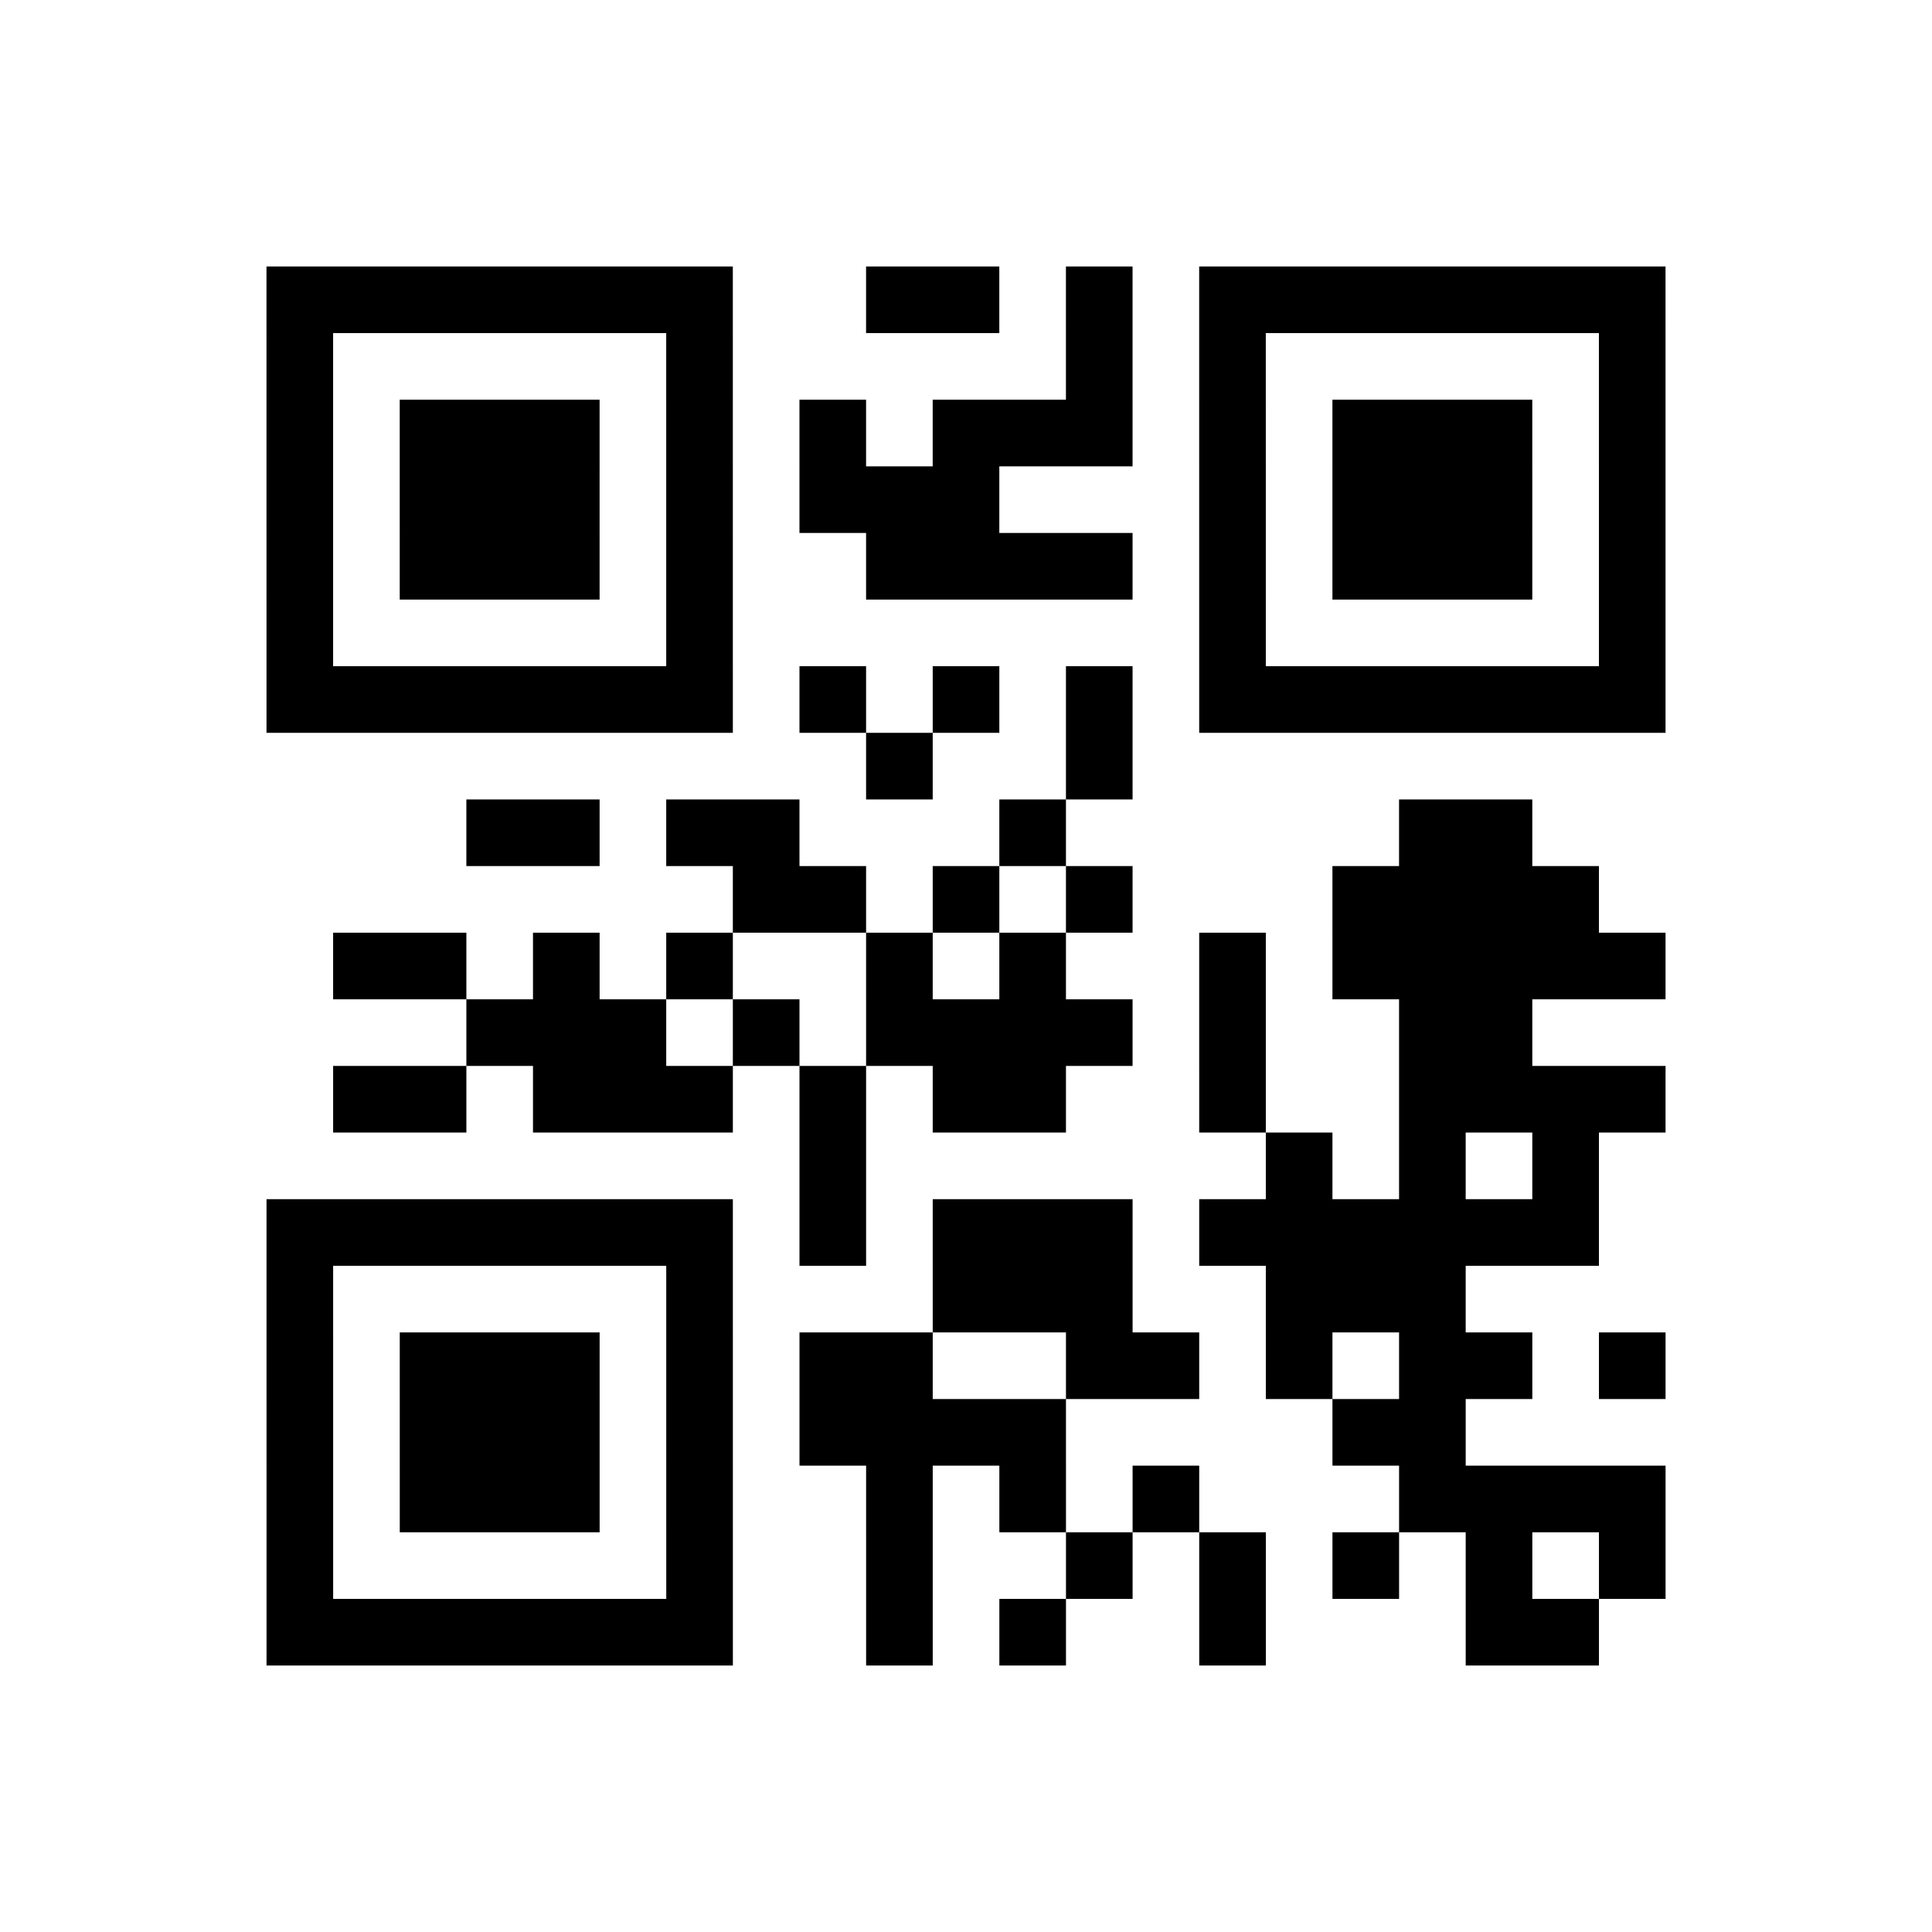 <?xml version="1.0" encoding="UTF-8"?>
<svg xmlns="http://www.w3.org/2000/svg" height="232" width="232" class="pyqrcode"><path transform="scale(8)" stroke="#000" class="pyqrline" d="M4 4.5h7m2 0h2m1 0h1m1 0h7m-21 1h1m5 0h1m5 0h1m1 0h1m5 0h1m-21 1h1m1 0h3m1 0h1m1 0h1m1 0h3m1 0h1m1 0h3m1 0h1m-21 1h1m1 0h3m1 0h1m1 0h3m3 0h1m1 0h3m1 0h1m-21 1h1m1 0h3m1 0h1m2 0h4m1 0h1m1 0h3m1 0h1m-21 1h1m5 0h1m7 0h1m5 0h1m-21 1h7m1 0h1m1 0h1m1 0h1m1 0h7m-12 1h1m2 0h1m-10 1h2m1 0h2m3 0h1m5 0h2m-12 1h2m1 0h1m1 0h1m3 0h4m-19 1h2m1 0h1m1 0h1m2 0h1m1 0h1m2 0h1m1 0h5m-18 1h3m1 0h1m1 0h4m1 0h1m2 0h2m-18 1h2m1 0h3m1 0h1m1 0h2m2 0h1m2 0h4m-13 1h1m6 0h1m1 0h1m1 0h1m-20 1h7m1 0h1m1 0h3m1 0h6m-20 1h1m5 0h1m3 0h3m2 0h3m-18 1h1m1 0h3m1 0h1m1 0h2m2 0h2m1 0h1m1 0h2m1 0h1m-21 1h1m1 0h3m1 0h1m1 0h4m4 0h2m-18 1h1m1 0h3m1 0h1m2 0h1m1 0h1m1 0h1m3 0h4m-21 1h1m5 0h1m2 0h1m2 0h1m1 0h1m1 0h1m1 0h1m1 0h1m-21 1h7m2 0h1m1 0h1m2 0h1m3 0h2"/></svg>
